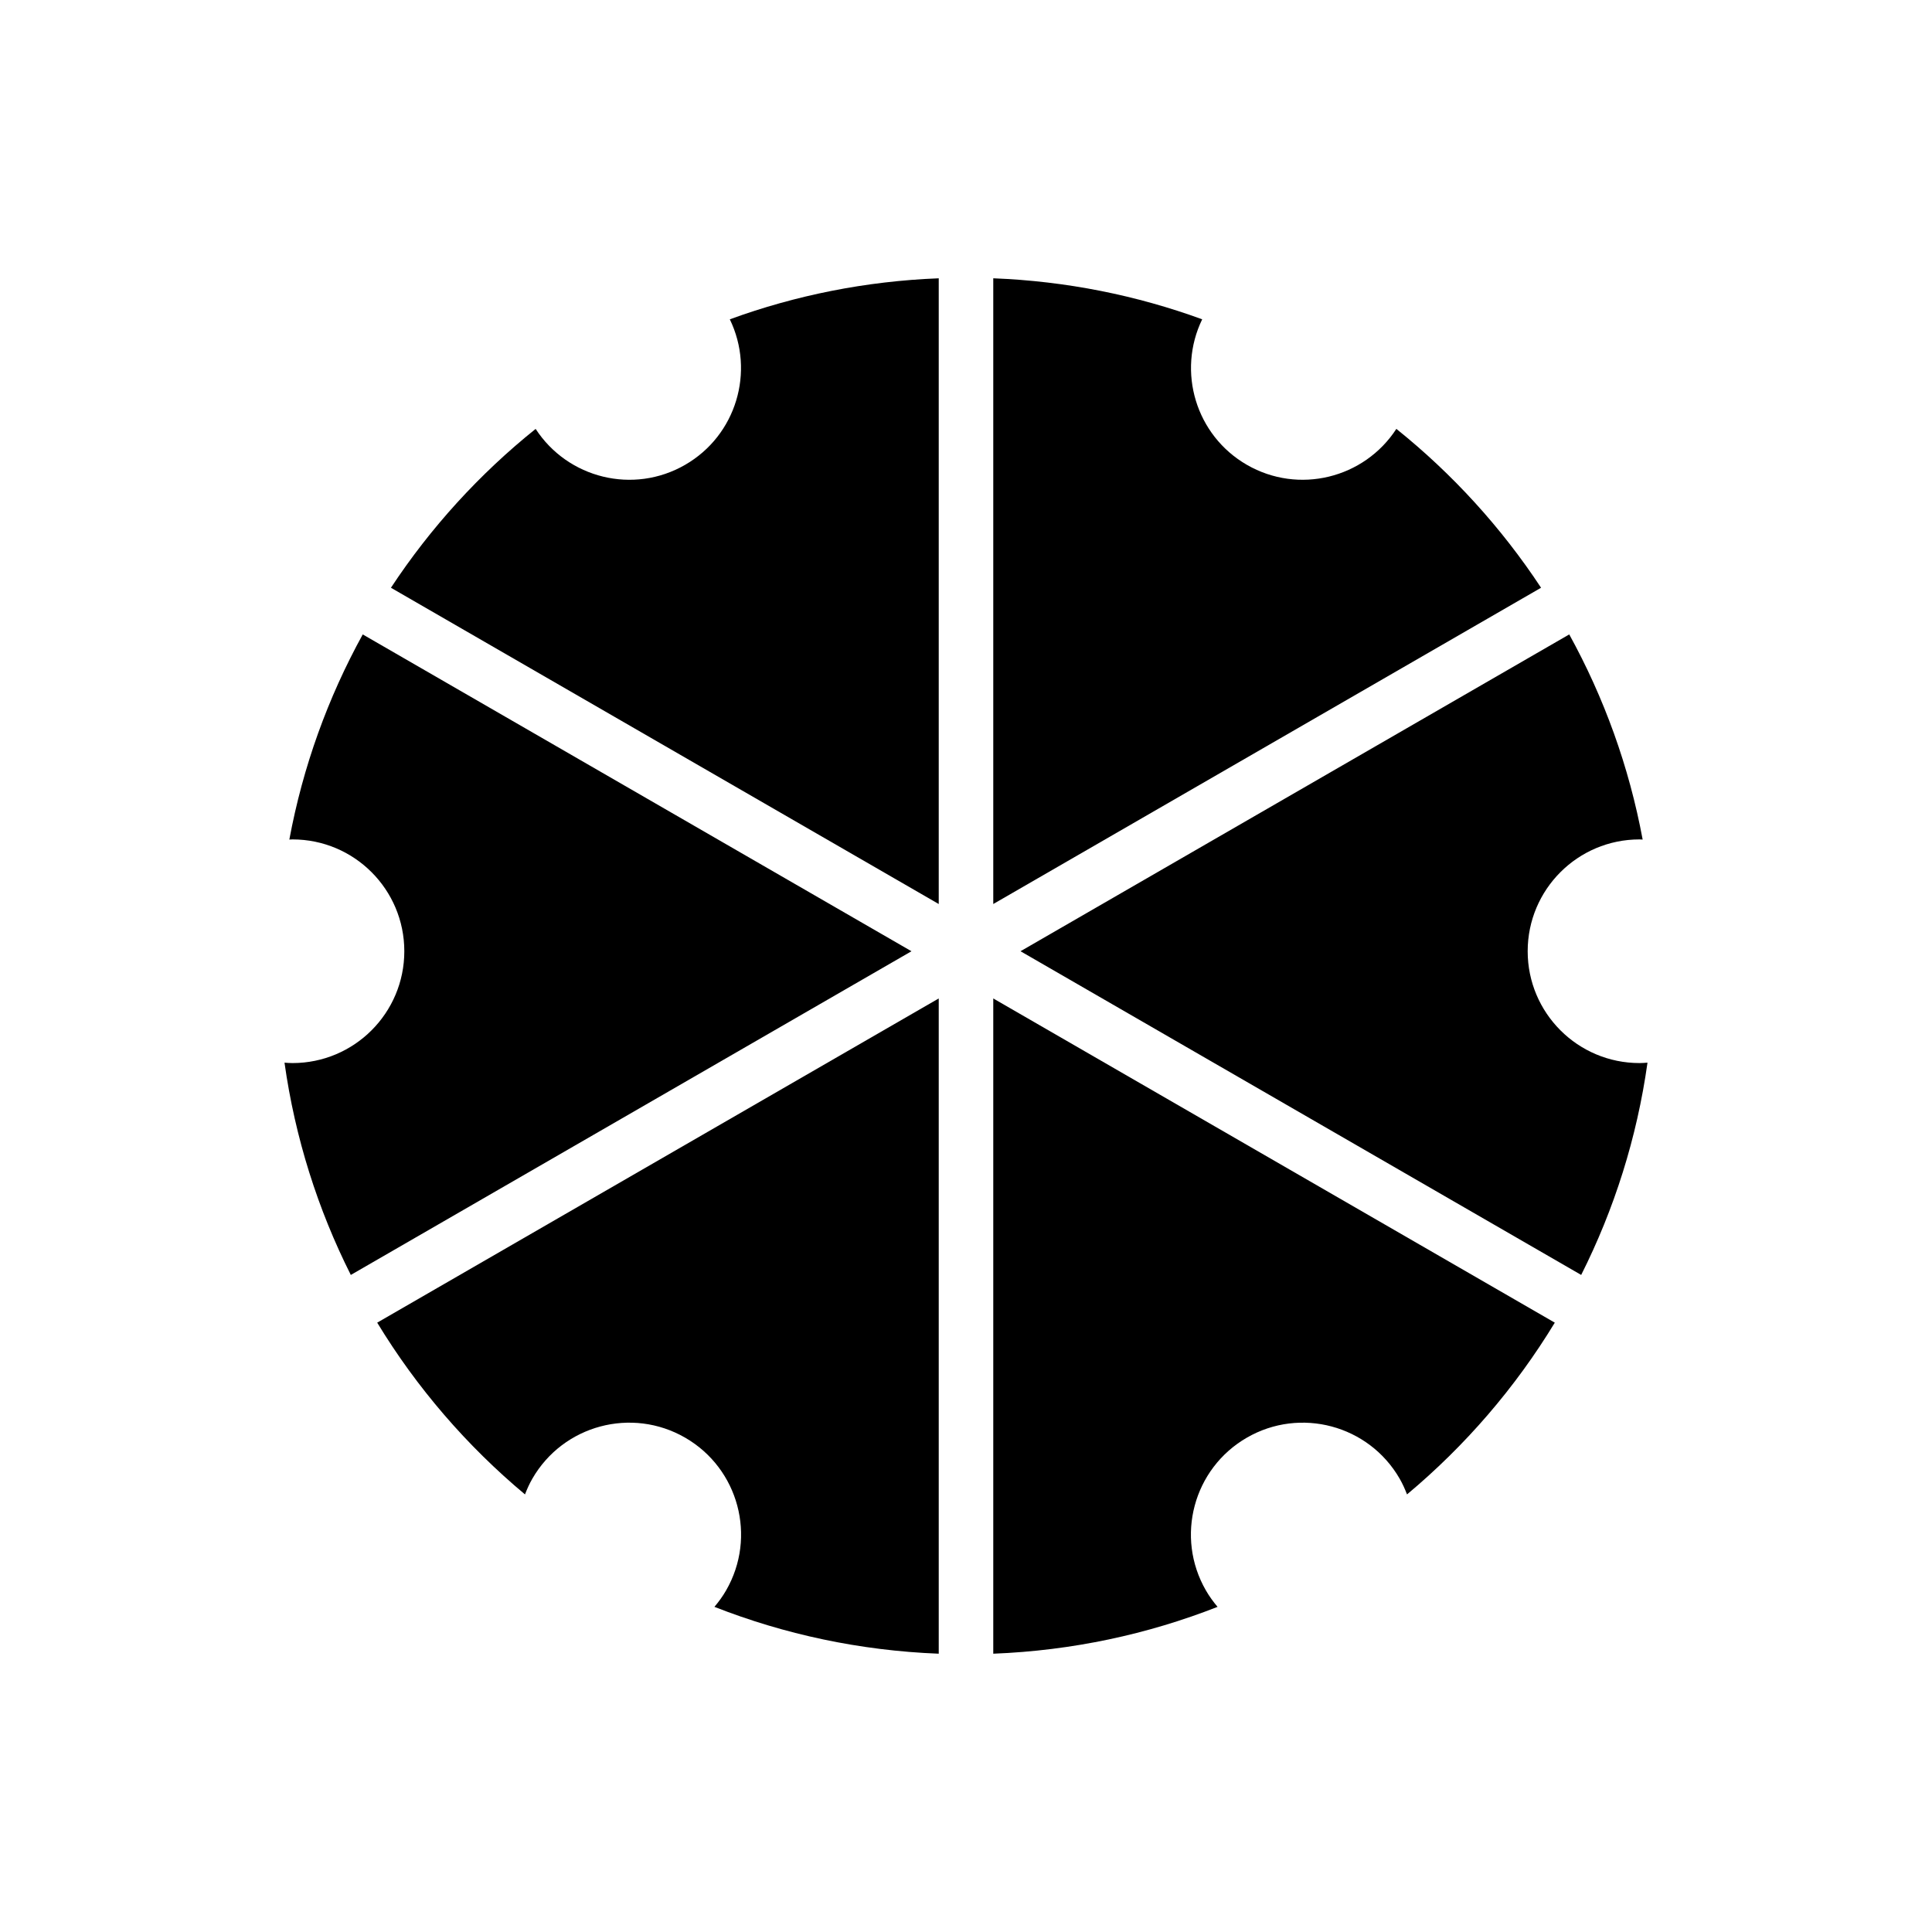 <?xml version="1.0" encoding="utf-8"?>
<!-- Generator: Adobe Illustrator 15.1.0, SVG Export Plug-In . SVG Version: 6.00 Build 0)  -->
<!DOCTYPE svg PUBLIC "-//W3C//DTD SVG 1.1//EN" "http://www.w3.org/Graphics/SVG/1.1/DTD/svg11.dtd">
<svg version="1.1" id="Layer_4" xmlns="http://www.w3.org/2000/svg" xmlns:xlink="http://www.w3.org/1999/xlink" x="0px" y="0px"
	 width="283.46px" height="283.46px" viewBox="0 0 283.46 283.46" enable-background="new 0 0 283.46 283.46" xml:space="preserve">
<g>
	<path d="M53.221,93.082c-5.092,9.245-8.777,19.374-10.769,30.098c0.154-0.004,0.305-0.023,0.46-0.023
		c9.061,0,16.408,7.346,16.408,16.408c0,9.062-7.348,16.407-16.408,16.407c-0.396,0-0.782-0.031-1.171-0.06
		c1.555,11.058,4.896,21.539,9.729,31.145l82.26-47.492L53.221,93.082z"/>
	<path d="M231.989,187.056c4.833-9.604,8.176-20.087,9.729-31.144c-0.389,0.027-0.775,0.059-1.171,0.059
		c-9.061,0-16.407-7.345-16.408-16.406c0-9.063,7.348-16.408,16.407-16.408c0.156,0,0.307,0.02,0.462,0.023
		c-1.992-10.725-5.677-20.853-10.77-30.099l-80.51,46.482L231.989,187.056z"/>
	<path d="M55.343,194.057c5.801,9.556,13.145,18.067,21.682,25.2c0.304-0.787,0.651-1.564,1.087-2.318
		c4.53-7.847,14.565-10.537,22.413-6.007c7.848,4.531,10.536,14.567,6.006,22.414c-0.503,0.871-1.083,1.667-1.711,2.408
		c10.257,4.03,21.334,6.423,32.91,6.874v-96.137L55.343,194.057z"/>
	<path d="M137.73,40.832c-10.731,0.419-21.034,2.504-30.652,6.018c3.717,7.669,0.946,17.018-6.552,21.346
		c-7.592,4.384-17.216,1.994-21.938-5.269c-8.232,6.604-15.406,14.471-21.23,23.307l80.372,46.402V40.832z"/>
	<path d="M226.102,86.233c-5.824-8.837-12.998-16.703-21.23-23.308c-4.722,7.264-14.344,9.653-21.937,5.271
		c-7.498-4.329-10.27-13.679-6.552-21.347c-9.618-3.514-19.922-5.6-30.653-6.018v91.805L226.102,86.233z"/>
	<path d="M145.73,242.628c11.576-0.451,22.653-2.844,32.91-6.873c-0.628-0.741-1.208-1.538-1.711-2.409
		c-4.53-7.847-1.843-17.882,6.005-22.413c7.849-4.531,17.884-1.841,22.414,6.005c0.436,0.754,0.783,1.532,1.087,2.32
		c8.537-7.133,15.882-15.646,21.682-25.2l-82.387-47.566V242.628z"/>
</g>
</svg>
